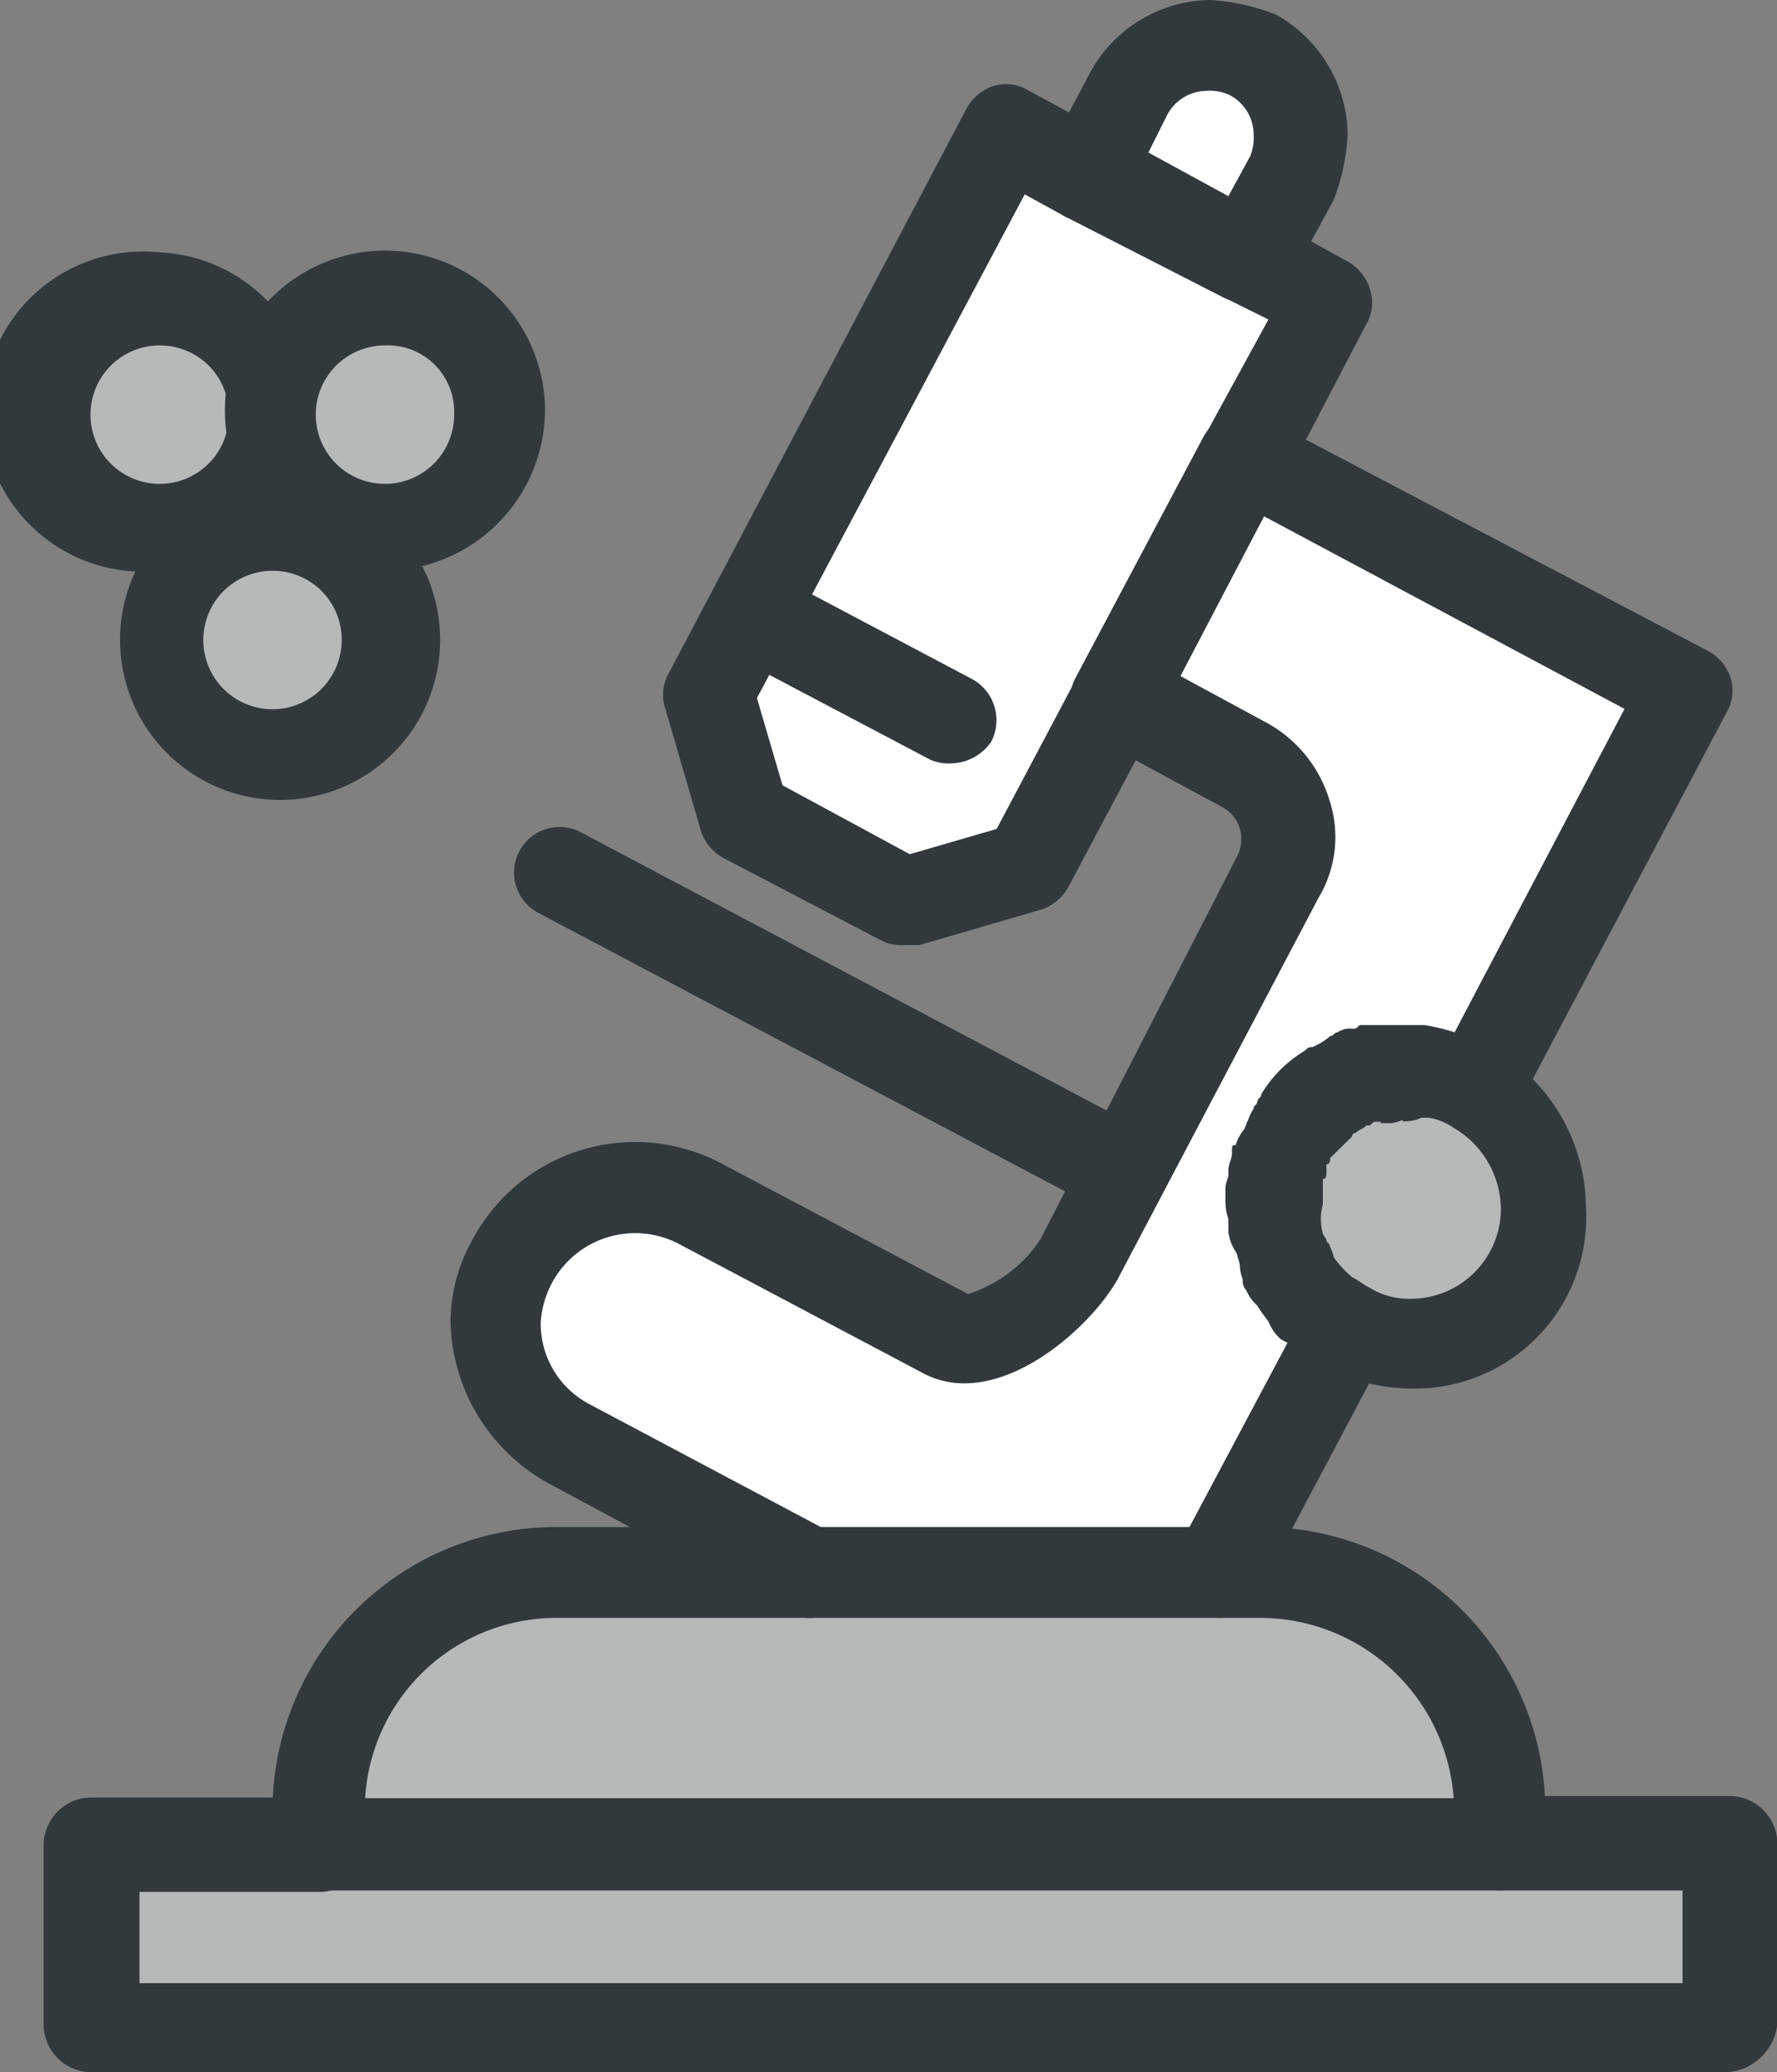 <svg xmlns="http://www.w3.org/2000/svg" viewBox="0 0 49.3 57.47"><rect x="0" y="0" width="49.3" height="57.47" fill="#808080" stroke="none"/><defs><style>.bac8582e-71fc-45e9-9b09-aa8df2c52ca9{fill:#fff;}.e56a6070-e100-4d3b-9a08-c13e37c91ba5{fill:#b5b9ba;}.fb406563-b94c-43b5-ba3a-78418abfc0f4{fill:#31393c;}</style></defs><g id="bbde1439-817e-49a6-a2f2-0264132cfe6e" data-name="Layer 2"><g id="a82564cd-6116-49b6-a840-b82cfa2c5ed6" data-name="1"><g id="b6ba4723-e024-432a-ab37-f5523d3d6303" data-name="496, Biology, Microscope, Science"><path class="bac8582e-71fc-45e9-9b09-aa8df2c52ca9" d="M36.09,3.73a2.7,2.7,0,0,1-.3,1.21L34.58,7.16,30.15,4.84l1.21-2.22a2.49,2.49,0,0,1,3.42-1A2.25,2.25,0,0,1,36.09,3.73Z"/><path class="e56a6070-e100-4d3b-9a08-c13e37c91ba5" d="M7.56,11.39A3.13,3.13,0,1,1,4.44,8.27,3.14,3.14,0,0,1,7.56,11.39Z"/><path class="e56a6070-e100-4d3b-9a08-c13e37c91ba5" d="M10.69,8.27a3.13,3.13,0,1,1-3.13,3.12A3.14,3.14,0,0,1,10.69,8.27Z"/><path class="e56a6070-e100-4d3b-9a08-c13e37c91ba5" d="M7.56,14.62a3.13,3.13,0,1,1-3.12,3.12A3.14,3.14,0,0,1,7.56,14.62Z"/><path class="e56a6070-e100-4d3b-9a08-c13e37c91ba5" d="M40.93,30.15A3.83,3.83,0,0,1,39,37.3a3.36,3.36,0,0,1-1.72-.4,1.79,1.79,0,0,1-.7-.5l-.2-.21a5.08,5.08,0,0,1-.71-.9.35.35,0,0,0-.1-.2c-.1-.31-.2-.71-.3-1v-.51h0v-.2h0v-.2h0v-.4c0-.1.1-.2.1-.41v-.1c.1-.2.1-.3.2-.5l.1-.1.1-.1h0l.1-.1h0a3.75,3.75,0,0,1,.91-.91l.1-.1a.76.76,0,0,1,.4-.2.1.1,0,0,0,.1-.1c.11,0,.21-.11.31-.11h1.51A1.88,1.88,0,0,1,40.93,30.15Z"/><polygon class="e56a6070-e100-4d3b-9a08-c13e37c91ba5" points="47.89 51.12 47.89 56.16 2.52 56.16 2.52 51.12 8.87 51.12 41.64 51.12 47.89 51.12"/><path class="e56a6070-e100-4d3b-9a08-c13e37c91ba5" d="M41.64,50.21v.91H8.87v-.91a6.65,6.65,0,0,1,6.66-6.65H35A6.65,6.65,0,0,1,41.64,50.21Z"/><path class="bac8582e-71fc-45e9-9b09-aa8df2c52ca9" d="M46.68,19.26l-3.53,6.65-2.22,4.24a3.12,3.12,0,0,0-1.31-.41H38.11c-.1,0-.2.1-.3.1s-.1,0-.1.1-.31.1-.41.21l-.1.1a2,2,0,0,0-.9.9h0l-.11.1h0l-.1.11-.1.1c-.1.2-.2.3-.2.5v.1c0,.1-.1.2-.1.4v.41h0V33h0v.2h0v.5a2.92,2.92,0,0,0,.3,1,.35.35,0,0,0,.1.2,5.77,5.77,0,0,0,.71.91l.2.2a3.14,3.14,0,0,0,.71.51l-2.83,5-1.1,2H22.58l-6.75-3.63a3.8,3.8,0,0,1-2-3.33,3.77,3.77,0,0,1,5.55-3.43l6.85,3.63c1.11.6,3-.91,3.63-2L35.39,24.4a2.18,2.18,0,0,0-.91-3L31,19.46l3.53-6.66L40,15.73Z"/><polygon class="bac8582e-71fc-45e9-9b09-aa8df2c52ca9" points="20.77 16.94 27.93 3.63 30.15 4.74 34.58 7.16 36.8 8.37 34.48 12.8 30.85 19.46 28.53 23.89 25.11 25 20.67 22.58 19.66 19.16 20.77 16.94"/><path class="fb406563-b94c-43b5-ba3a-78418abfc0f4" d="M7.56,22.18a4.44,4.44,0,0,1,0-8.87,4.44,4.44,0,1,1,0,8.87Zm0-6.35a1.92,1.92,0,1,0,1.92,1.91A1.91,1.91,0,0,0,7.56,15.83Z"/><path class="fb406563-b94c-43b5-ba3a-78418abfc0f4" d="M25.1,26.21a1.27,1.27,0,0,1-.6-.1l-4.44-2.32a1.34,1.34,0,0,1-.6-.7l-1-3.43a1.21,1.21,0,0,1,.1-1L26.82,3a1.34,1.34,0,0,1,.7-.6,1.2,1.2,0,0,1,1,.1l2.22,1.21A1.26,1.26,0,0,1,29.54,6l-1.11-.61L21,19.36l.71,2.42,3.53,1.91,2.41-.7,2.12-4A1.26,1.26,0,0,1,32,20.16L29.64,24.6a1.37,1.37,0,0,1-.7.61l-3.43,1Z"/><path class="fb406563-b94c-43b5-ba3a-78418abfc0f4" d="M34.48,14a1.27,1.27,0,0,1-.6-.1,1.29,1.29,0,0,1-.51-1.71l1.82-3.33L34,8.27a1.26,1.26,0,1,1,1.21-2.22L37.4,7.26A1.31,1.31,0,0,1,38,8a1.18,1.18,0,0,1-.1,1l-2.32,4.44A1.4,1.4,0,0,1,34.48,14Z"/><path class="fb406563-b94c-43b5-ba3a-78418abfc0f4" d="M26.42,21.17a1.29,1.29,0,0,1-.61-.1l-5.54-2.92a1.26,1.26,0,1,1,1.21-2.22L27,18.85a1.3,1.3,0,0,1,.5,1.72A1.38,1.38,0,0,1,26.42,21.17Z"/><path class="fb406563-b94c-43b5-ba3a-78418abfc0f4" d="M34.58,8.37a1.27,1.27,0,0,1-.6-.1L29.54,6a1.33,1.33,0,0,1-.6-.71,1.21,1.21,0,0,1,.1-1L30.25,2a3.85,3.85,0,0,1,3.32-2,6,6,0,0,1,1.82.4,3.87,3.87,0,0,1,2,3.33A6,6,0,0,1,37,5.55L35.79,7.76A1.56,1.56,0,0,1,34.58,8.37ZM31.86,4.23l2.22,1.21.6-1.1a1.33,1.33,0,0,0,.1-.61,1.24,1.24,0,0,0-.7-1.11,1.31,1.31,0,0,0-.61-.1,1.25,1.25,0,0,0-1.11.71Z"/><path class="fb406563-b94c-43b5-ba3a-78418abfc0f4" d="M31.15,33.67a1.27,1.27,0,0,1-.6-.1L14.92,25.31a1.26,1.26,0,0,1,1.21-2.22l15.63,8.27a1.28,1.28,0,0,1,.5,1.71A1.15,1.15,0,0,1,31.15,33.67Z"/><path class="fb406563-b94c-43b5-ba3a-78418abfc0f4" d="M47.89,57.47H2.52a1.33,1.33,0,0,1-1.31-1.31v-5a1.33,1.33,0,0,1,1.31-1.31H8.87a1.31,1.31,0,0,1,0,2.62h-5V55H46.68V52.43h-5a1.31,1.31,0,1,1,0-2.62H48a1.33,1.33,0,0,1,1.31,1.31v5A1.5,1.5,0,0,1,47.89,57.47Z"/><path class="fb406563-b94c-43b5-ba3a-78418abfc0f4" d="M41.64,52.43H8.87a1.34,1.34,0,0,1-1.31-1.31v-.91a7.87,7.87,0,0,1,7.87-7.86h7.05a1.31,1.31,0,0,1,1.31,1.21,1.33,1.33,0,0,1-1.31,1.31h-7a5.32,5.32,0,0,0-5.35,5H40.33a5.39,5.39,0,0,0-5.35-5h-1.1a1.33,1.33,0,0,1-1.31-1.31,1.24,1.24,0,0,1,1.31-1.21H35a7.87,7.87,0,0,1,7.87,7.86v.91A1.33,1.33,0,0,1,41.64,52.43Z"/><path class="fb406563-b94c-43b5-ba3a-78418abfc0f4" d="M39.52,31h-.4A1.21,1.21,0,0,1,38,29.64a1.23,1.23,0,0,1,1.31-1.11h.3a1.25,1.25,0,0,1,1.11,1.41C40.73,30.55,40.23,31,39.52,31Z"/><path class="fb406563-b94c-43b5-ba3a-78418abfc0f4" d="M38.82,31a1.2,1.2,0,0,1-1.21-1.11,1.17,1.17,0,0,1,1.11-1.31h.2a1.26,1.26,0,0,1,1.21,1.31,1.17,1.17,0,0,1-1.21,1.21h0A.1.1,0,0,0,38.82,31Z"/><path class="fb406563-b94c-43b5-ba3a-78418abfc0f4" d="M38.51,31a1.2,1.2,0,0,1-1.21-1.11,1.26,1.26,0,0,1,1-1.41h.3A1.34,1.34,0,0,1,40,29.54,1.26,1.26,0,0,1,38.92,31h-.41Z"/><path class="fb406563-b94c-43b5-ba3a-78418abfc0f4" d="M38.11,31.05a1.41,1.41,0,0,1-1.21-.9,1.16,1.16,0,0,1,.91-1.52h.5a1.27,1.27,0,0,1,.3,2.52h-.3C38.31,31.05,38.21,31.05,38.11,31.05Z"/><path class="fb406563-b94c-43b5-ba3a-78418abfc0f4" d="M36,32.57a1.45,1.45,0,0,1-.7-.21A1.18,1.18,0,0,1,35,30.65a3.59,3.59,0,0,1,1.21-1.21c.11,0,.11-.1.21-.1L37,29h0a.1.1,0,0,0,.1-.1h0a.61.61,0,0,1,.41-.1h0c.1,0,.1,0,.2-.11a1.25,1.25,0,0,1,.6,2.42h-.1c-.1,0-.1,0-.2.1h-.1c-.1.11-.2.11-.3.21h0a.1.1,0,0,0-.1.1l-.61.6A1.11,1.11,0,0,1,36,32.57Z"/><path class="fb406563-b94c-43b5-ba3a-78418abfc0f4" d="M35.89,32.67a1.71,1.71,0,0,1-.7-.21,1.19,1.19,0,0,1-.41-1.71c0-.1.1-.1.1-.2a1.23,1.23,0,0,1,2,1.41v.1A1.11,1.11,0,0,1,35.89,32.67Z"/><path class="fb406563-b94c-43b5-ba3a-78418abfc0f4" d="M35.69,33a1.27,1.27,0,0,1-.6-.1,1.3,1.3,0,0,1-.51-1.72c0-.1.1-.1.1-.2s.1-.1.1-.2a1.25,1.25,0,0,1,2.12,1.31v.1h0a.1.1,0,0,1-.1.1A1.09,1.09,0,0,1,35.69,33Z"/><path class="fb406563-b94c-43b5-ba3a-78418abfc0f4" d="M35.29,34.28h-.1a1.25,1.25,0,0,1-1.11-1.41v-.41c0-.2.1-.3.1-.5s0-.2.1-.2a1.25,1.25,0,1,1,2.32.91h0c0,.1,0,.1-.1.2h0v.2h0A1.11,1.11,0,0,1,35.29,34.28Z"/><path class="fb406563-b94c-43b5-ba3a-78418abfc0f4" d="M35.29,34.48h0A1.33,1.33,0,0,1,34,33.17V33h0v-.1a1.23,1.23,0,0,1,1.41-1,1.19,1.19,0,0,1,1,1.41h0A1,1,0,0,1,35.29,34.48Z"/><path class="fb406563-b94c-43b5-ba3a-78418abfc0f4" d="M35.29,34.68A1.33,1.33,0,0,1,34,33.37v-.3a1.26,1.26,0,1,1,2.52.1v.1A1.18,1.18,0,0,1,35.29,34.68Z"/><path class="fb406563-b94c-43b5-ba3a-78418abfc0f4" d="M35.29,35.29a1.29,1.29,0,0,1-1.21-1.11v-.3a1.26,1.26,0,1,1,2.52-.1v.1a1.26,1.26,0,0,1-1.11,1.41Z"/><path class="fb406563-b94c-43b5-ba3a-78418abfc0f4" d="M35.69,36.5a1.17,1.17,0,0,1-1.11-.71.37.37,0,0,1-.1-.3,1.29,1.29,0,0,1,2.32-1.11c0,.1.1.1.1.2a1.31,1.31,0,0,1-.5,1.72A1.12,1.12,0,0,1,35.69,36.5Z"/><path class="fb406563-b94c-43b5-ba3a-78418abfc0f4" d="M36.6,37.61a1.12,1.12,0,0,1-.81-.31c-.1-.1-.2-.1-.3-.2a1.28,1.28,0,1,1,1.81-1.81l.1.1a1.26,1.26,0,0,1,.11,1.81A1,1,0,0,1,36.6,37.61Z"/><path class="fb406563-b94c-43b5-ba3a-78418abfc0f4" d="M33.88,44.87H22.58a1.27,1.27,0,0,1-.6-.1l-6.76-3.63A5.25,5.25,0,0,1,12.5,36.7a4.63,4.63,0,0,1,.61-2.32A5.11,5.11,0,0,1,20,32.26l6.86,3.63a3.81,3.81,0,0,0,2-1.51l5.44-10.59a1.06,1.06,0,0,0,.1-.8,1,1,0,0,0-.5-.61l-3.53-1.91a1.34,1.34,0,0,1-.61-.71,1.21,1.21,0,0,1,.1-1l3.53-6.65a1.38,1.38,0,0,1,.71-.61,1.21,1.21,0,0,1,1,.1l12.3,6.46a1.34,1.34,0,0,1,.6.7,1.2,1.2,0,0,1-.1,1L42.14,30.65a1.26,1.26,0,0,1-2.21-1.21l5.14-9.78-10-5.34-2.32,4.43,2.42,1.31a3.65,3.65,0,0,1,1.71,2.12,3.28,3.28,0,0,1-.3,2.72L31,35.49c-.8,1.41-3.33,3.63-5.34,2.62l-6.86-3.63a2.62,2.62,0,0,0-3.43,1A2.7,2.7,0,0,0,15,36.7a2.53,2.53,0,0,0,1.31,2.22l6.46,3.43H33l3.22-6.05a1.26,1.26,0,1,1,2.22,1.21l-3.53,6.65A1.22,1.22,0,0,1,33.88,44.87Z"/><path class="fb406563-b94c-43b5-ba3a-78418abfc0f4" d="M39.12,38.51A5.54,5.54,0,0,1,36.9,38a3.47,3.47,0,0,1-1-.71c-.1-.1-.2-.2-.3-.2a4.62,4.62,0,0,1-.91-1.21c0-.1-.1-.2-.1-.3h0a5.81,5.81,0,0,1-.4-1.41V32.87h0v-.51c0-.2.1-.3.1-.5h0c0-.1,0-.1.1-.2s.2-.51.3-.71.1-.1.1-.2.1-.1.1-.2h0c0-.1.1-.1.1-.2h0a3.5,3.5,0,0,1,1.21-1.21c.11-.1.11-.1.21-.1a1.88,1.88,0,0,0,.5-.31c.1,0,.1-.1.2-.1a.61.61,0,0,1,.41-.1c.1,0,.1,0,.2-.1h1.81a6.2,6.2,0,0,1,1.82.61A5.12,5.12,0,0,1,44,33.47,4.76,4.76,0,0,1,39.12,38.51Zm-2.32-4c0,.1,0,.1.1.2a2.69,2.69,0,0,0,.5.61l.11.1c.2.1.3.2.5.3a2.05,2.05,0,0,0,1.11.3,2.5,2.5,0,0,0,2.52-2.52,2.64,2.64,0,0,0-1.31-2.22,1.64,1.64,0,0,0-.91-.3H38.21c-.1,0-.1,0-.2.1h-.1c-.1,0-.2.1-.3.1h-.1l-.61.61h0v.1h0v.2a.37.37,0,0,0-.1.3h0v.1c0,.11,0,.21-.1.21v.1h0v.1h0V33h0v.3h0v.1A1.56,1.56,0,0,0,36.8,34.48Z"/><path class="fb406563-b94c-43b5-ba3a-78418abfc0f4" d="M10.69,15.83a4.44,4.44,0,1,1,4.43-4.44A4.48,4.48,0,0,1,10.69,15.83Zm0-6.25a1.92,1.92,0,1,0,1.91,1.91A1.84,1.84,0,0,0,10.69,9.58Z"/><path class="fb406563-b94c-43b5-ba3a-78418abfc0f4" d="M4.44,15.83A4.44,4.44,0,1,1,4.44,7a4.44,4.44,0,0,1,0,8.87Zm0-6.25a1.92,1.92,0,1,0,1.91,1.91A1.91,1.91,0,0,0,4.44,9.58Z"/></g></g></g></svg>